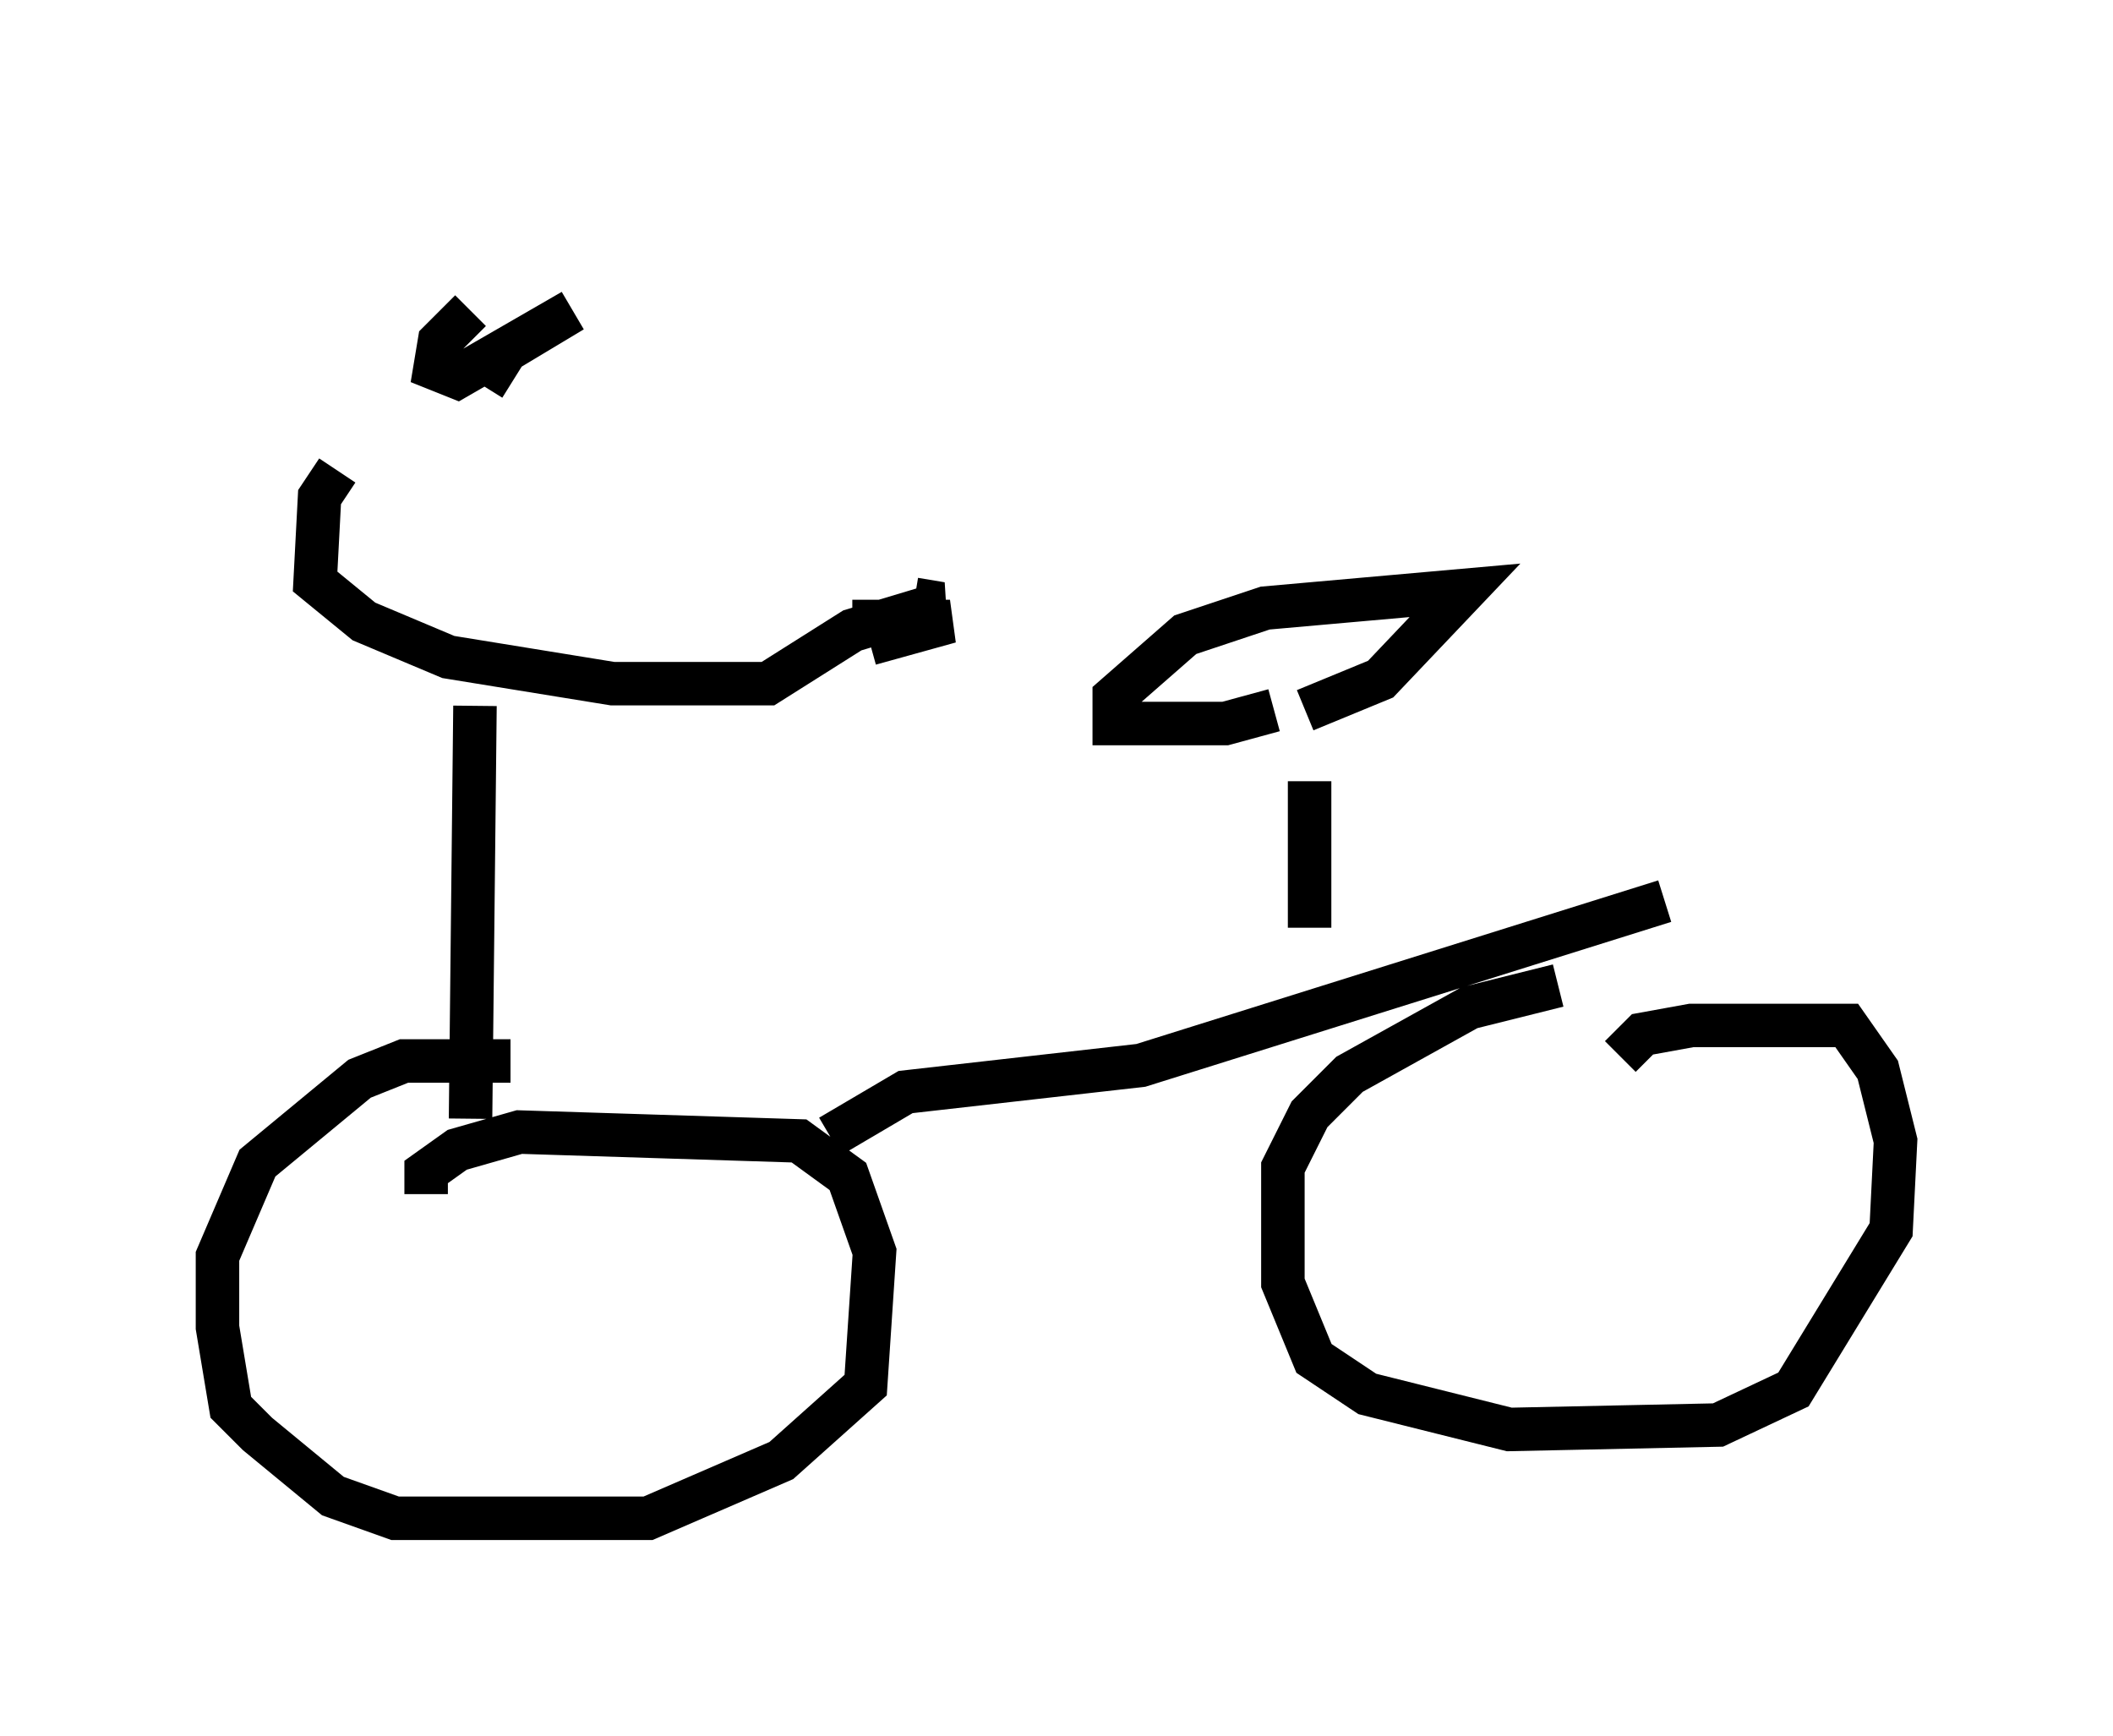 <?xml version="1.0" encoding="utf-8" ?>
<svg baseProfile="full" height="39.911" version="1.1" width="48.588" xmlns="http://www.w3.org/2000/svg" xmlns:ev="http://www.w3.org/2001/xml-events" xmlns:xlink="http://www.w3.org/1999/xlink"><defs /><rect fill="white" height="39.911" width="48.588" x="0" y="0" /><path d="M13.779, 5 m-6.023, 5.819 l-0.408, 0.613 -0.102, 1.94 l1.123, 0.919 1.94, 0.817 l3.777, 0.613 3.573, 0.0 l1.94, -1.225 2.042, -0.613 l-0.613, -0.102 m-10.106, 2.45 l-0.102, 9.494 m-1.021, 1.735 l0.0, -0.51 0.715, -0.51 l1.429, -0.408 6.431, 0.204 l1.123, 0.817 0.613, 1.735 l-0.204, 3.063 -1.94, 1.735 l-3.063, 1.327 -5.819, 0.0 l-1.429, -0.51 -1.735, -1.429 l-0.613, -0.613 -0.306, -1.838 l0.0, -1.633 0.919, -2.144 l2.348, -1.94 1.021, -0.408 l2.45, 0.0 m7.35, 1.735 l1.735, -1.021 5.41, -0.613 l12.046, -3.777 m-1.021, 3.573 l0.51, -0.51 1.123, -0.204 l3.573, 0.0 0.715, 1.021 l0.408, 1.633 -0.102, 2.042 l-2.246, 3.675 -1.735, 0.817 l-4.798, 0.102 -3.267, -0.817 l-1.225, -0.817 -0.715, -1.735 l0.0, -2.654 0.613, -1.225 l0.919, -0.919 2.756, -1.531 l2.042, -0.51 m-16.231, -8.371 l2.246, 0.0 -1.838, 0.51 m-8.881, -5.921 l0.51, -0.817 1.531, -0.919 l-2.654, 1.531 -0.51, -0.204 l0.102, -0.613 0.715, -0.715 m19.294, 10.821 l0.0, 3.369 m-0.817, -5.002 l-1.123, 0.306 -2.552, 0.0 l0.0, -0.613 1.633, -1.429 l1.838, -0.613 4.594, -0.408 l-1.94, 2.042 -1.735, 0.715 " fill="none" stroke="black" stroke-width="1" /></svg>